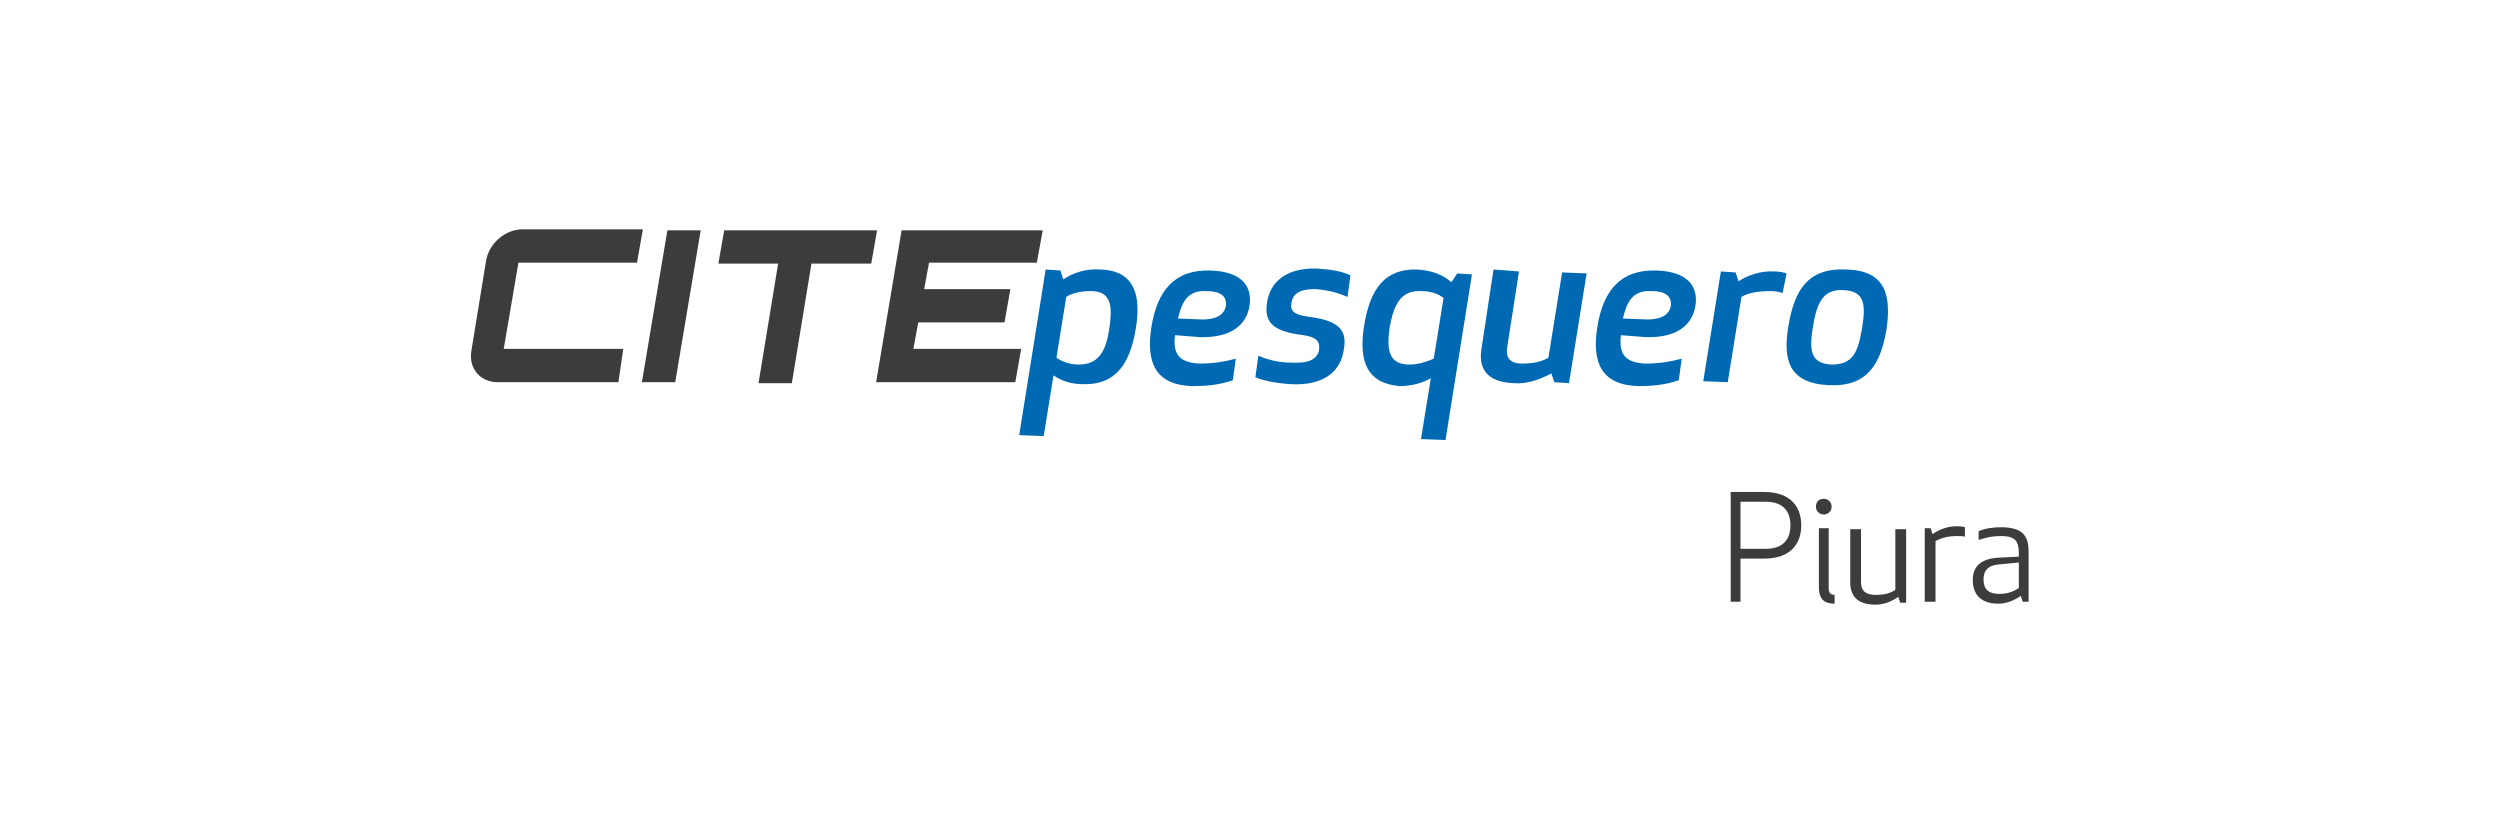 <?xml version="1.0" encoding="utf-8"?>
<!-- Generator: Adobe Illustrator 23.0.1, SVG Export Plug-In . SVG Version: 6.00 Build 0)  -->
<svg version="1.1" id="Capa_1" xmlns="http://www.w3.org/2000/svg" xmlns:xlink="http://www.w3.org/1999/xlink" x="0px" y="0px"
	 viewBox="0 0 255.1 85" style="enable-background:new 0 0 255.1 85;" xml:space="preserve">
<style type="text/css">
	.st0{fill:#3C3C3B;}
	.st1{fill:#0069B4;}
</style>
<g>
	<g>
		<path class="st0" d="M52.9,26.8l-1.5,8.8h12.2L63.1,39H50.8c-1.8,0-3-1.4-2.7-3.2l1.5-9.2c0.3-1.8,2-3.2,3.7-3.2h12.3l-0.6,3.4
			H52.9z"/>
		<path class="st0" d="M68.1,23.5h3.4L68.9,39h-3.4L68.1,23.5z"/>
		<path class="st0" d="M89.5,23.5l-0.6,3.4h-6.1l-2,12.2h-3.4l2-12.2h-6.1l0.6-3.4H89.5z"/>
		<path class="st0" d="M105.8,26.8h-11l-0.5,2.7h8.8l-0.6,3.4h-8.8l-0.5,2.7h11l-0.6,3.4H89.4L92,23.5h14.4L105.8,26.8z"/>
	</g>
	<g>
		<g>
			<path class="st1" d="M107.5,38.3l-1,6.2l-2.5-0.1l2.7-16.9l1.5,0.1l0.3,0.9c1.1-0.7,2.3-1.1,3.8-1c3.3,0.1,4.2,2.4,3.6,6
				c-0.6,3.7-2.1,5.8-5.4,5.7C109.2,39.2,108.2,38.8,107.5,38.3z M113.2,33.5c0.3-2.1,0.3-3.8-1.9-3.8c-1.2,0-2.1,0.3-2.5,0.6
				l-1,6.2c0.4,0.3,1.2,0.7,2.3,0.7C112.3,37.2,112.9,35.5,113.2,33.5z"/>
			<path class="st1" d="M119.9,34.2c-0.2,1.7,0.2,2.8,2.5,2.9c1.4,0,2.6-0.2,3.7-0.5l-0.3,2.2c-1.4,0.5-2.9,0.6-4.1,0.6
				c-3.8-0.1-4.8-2.4-4.2-6.1c0.6-3.6,2.3-5.8,6-5.7c3.3,0.1,4.3,1.7,4,3.6c-0.3,1.9-1.8,3.3-5.1,3.2L119.9,34.2z M122.7,32.6
				c1.3,0,2.2-0.4,2.4-1.4c0.1-1-0.6-1.5-2-1.5c-1.9-0.1-2.5,1.1-2.9,2.8L122.7,32.6z"/>
			<path class="st1" d="M133.4,32.3c3.4,0.4,4.1,1.5,3.7,3.5c-0.3,1.9-1.8,3.6-5.4,3.4c-1.6-0.1-2.9-0.4-3.6-0.7l0.3-2.2
				c0.7,0.3,1.9,0.7,3.3,0.7c1.8,0.1,2.7-0.3,2.9-1.3c0.1-0.8-0.2-1.3-1.6-1.5c-3.4-0.4-4-1.5-3.7-3.4c0.3-1.9,1.8-3.5,5.1-3.4
				c1.5,0.1,2.6,0.3,3.4,0.7l-0.3,2.2c-0.9-0.4-1.9-0.7-3.3-0.8c-1.3,0-2.2,0.3-2.4,1.3C131.6,31.7,132,32.1,133.4,32.3z"/>
			<path class="st1" d="M139.2,33.2c0.6-3.7,2.1-5.8,5.4-5.7c1.5,0.1,2.6,0.5,3.5,1.3l0.6-0.9l1.5,0.1l-2.7,16.9l-2.5-0.1l1-6.2
				c-0.9,0.5-2,0.8-3.2,0.8C139.5,39.1,138.6,36.9,139.2,33.2z M146.3,36.6l1-6.2c-0.4-0.3-1.1-0.7-2.3-0.7
				c-2.2-0.1-2.8,1.6-3.2,3.7c-0.3,2.1-0.2,3.8,2,3.8C144.9,37.2,145.8,36.8,146.3,36.6z"/>
			<path class="st1" d="M155,27.7l-1.2,7.7c-0.2,1.1,0.3,1.7,1.5,1.7c1.2,0,2-0.2,2.7-0.6l1.4-8.7l2.5,0.1l-1.8,11.2l-1.5-0.1
				l-0.3-0.9c-1.3,0.7-2.6,1.1-3.8,1c-2.9-0.1-3.7-1.6-3.3-3.7l1.2-7.9L155,27.7z"/>
			<path class="st1" d="M165.4,34.2c-0.2,1.7,0.2,2.8,2.5,2.9c1.4,0,2.6-0.2,3.7-0.5l-0.3,2.2c-1.4,0.5-2.9,0.6-4.1,0.6
				c-3.8-0.1-4.8-2.4-4.2-6.1c0.6-3.6,2.3-5.8,6-5.7c3.3,0.1,4.3,1.7,4,3.6c-0.3,1.9-1.8,3.3-5.1,3.2L165.4,34.2z M168.1,32.6
				c1.3,0,2.2-0.4,2.4-1.4c0.1-1-0.6-1.5-2-1.5c-1.9-0.1-2.5,1.1-2.9,2.8L168.1,32.6z"/>
			<path class="st1" d="M181.9,29.9c-0.3-0.1-0.7-0.2-1.2-0.2c-1.3,0-2.4,0.2-3,0.6l-1.4,8.7l-2.5-0.1l1.8-11.2l1.5,0.1l0.3,0.9
				c0.9-0.6,2.3-1.1,3.7-1c0.5,0,0.9,0.1,1.2,0.2L181.9,29.9z"/>
			<path class="st1" d="M182.5,33.2c0.6-3.5,1.9-5.9,5.9-5.7c4,0.1,4.6,2.6,4.1,6.1c-0.6,3.5-1.9,5.9-5.9,5.7
				C182.5,39.1,181.9,36.7,182.5,33.2z M190,33.5c0.4-2.4,0.3-3.8-1.9-3.9c-2.1-0.1-2.7,1.3-3.1,3.7c-0.4,2.4-0.3,3.8,1.9,3.9
				C189.1,37.2,189.6,35.9,190,33.5z"/>
		</g>
	</g>
	<g>
		<path class="st0" d="M177.6,61.4h-1V50.2h3.4c2.8,0,3.8,1.6,3.8,3.4s-1,3.4-3.8,3.4h-2.4V61.4z M177.6,56h2.6
			c2.1,0,2.5-1.4,2.5-2.4s-0.4-2.4-2.5-2.4h-2.6V56z"/>
		<path class="st0" d="M186.1,50.9c0.4,0,0.8,0.3,0.8,0.8c0,0.4-0.3,0.8-0.8,0.8c-0.4,0-0.8-0.3-0.8-0.8
			C185.3,51.2,185.6,50.9,186.1,50.9z M185.6,59.9v-6h1V60c0,0.5,0.2,0.7,0.6,0.7v0.9C186.1,61.6,185.6,61.1,185.6,59.9z"/>
		<path class="st0" d="M189.9,59.4c0,1,0.6,1.3,1.5,1.3c1,0,1.5-0.2,2-0.5v-6.2h1.1v7.5h-0.6l-0.2-0.6c-0.7,0.5-1.5,0.8-2.3,0.8
			c-1.8,0-2.6-0.8-2.6-2.3v-5.4h1.1V59.4z"/>
		<path class="st0" d="M200.6,54.8c-0.2-0.1-0.5-0.1-0.9-0.1c-1,0-1.6,0.2-2.2,0.5v6.2h-1.1v-7.5h0.6l0.2,0.6
			c0.7-0.5,1.6-0.8,2.4-0.8c0.3,0,0.6,0,0.9,0.1V54.8z"/>
		<path class="st0" d="M204.2,54.7c-1,0-1.7,0.2-2.3,0.4v-0.9c0.7-0.3,1.5-0.4,2.3-0.4c2.3,0,2.8,1,2.8,2.5v5.1h-0.6l-0.2-0.6
			c-0.7,0.5-1.5,0.8-2.3,0.8c-2,0-2.6-1.2-2.6-2.4c0-1.3,0.7-2.2,2.7-2.3l2-0.1v-0.4C206,55.2,205.6,54.7,204.2,54.7z M203.9,57.6
			c-1.1,0.1-1.5,0.7-1.5,1.5c0,0.7,0.2,1.5,1.6,1.5c0.8,0,1.4-0.2,2-0.6v-2.6L203.9,57.6z"/>
	</g>
</g>
</svg>

